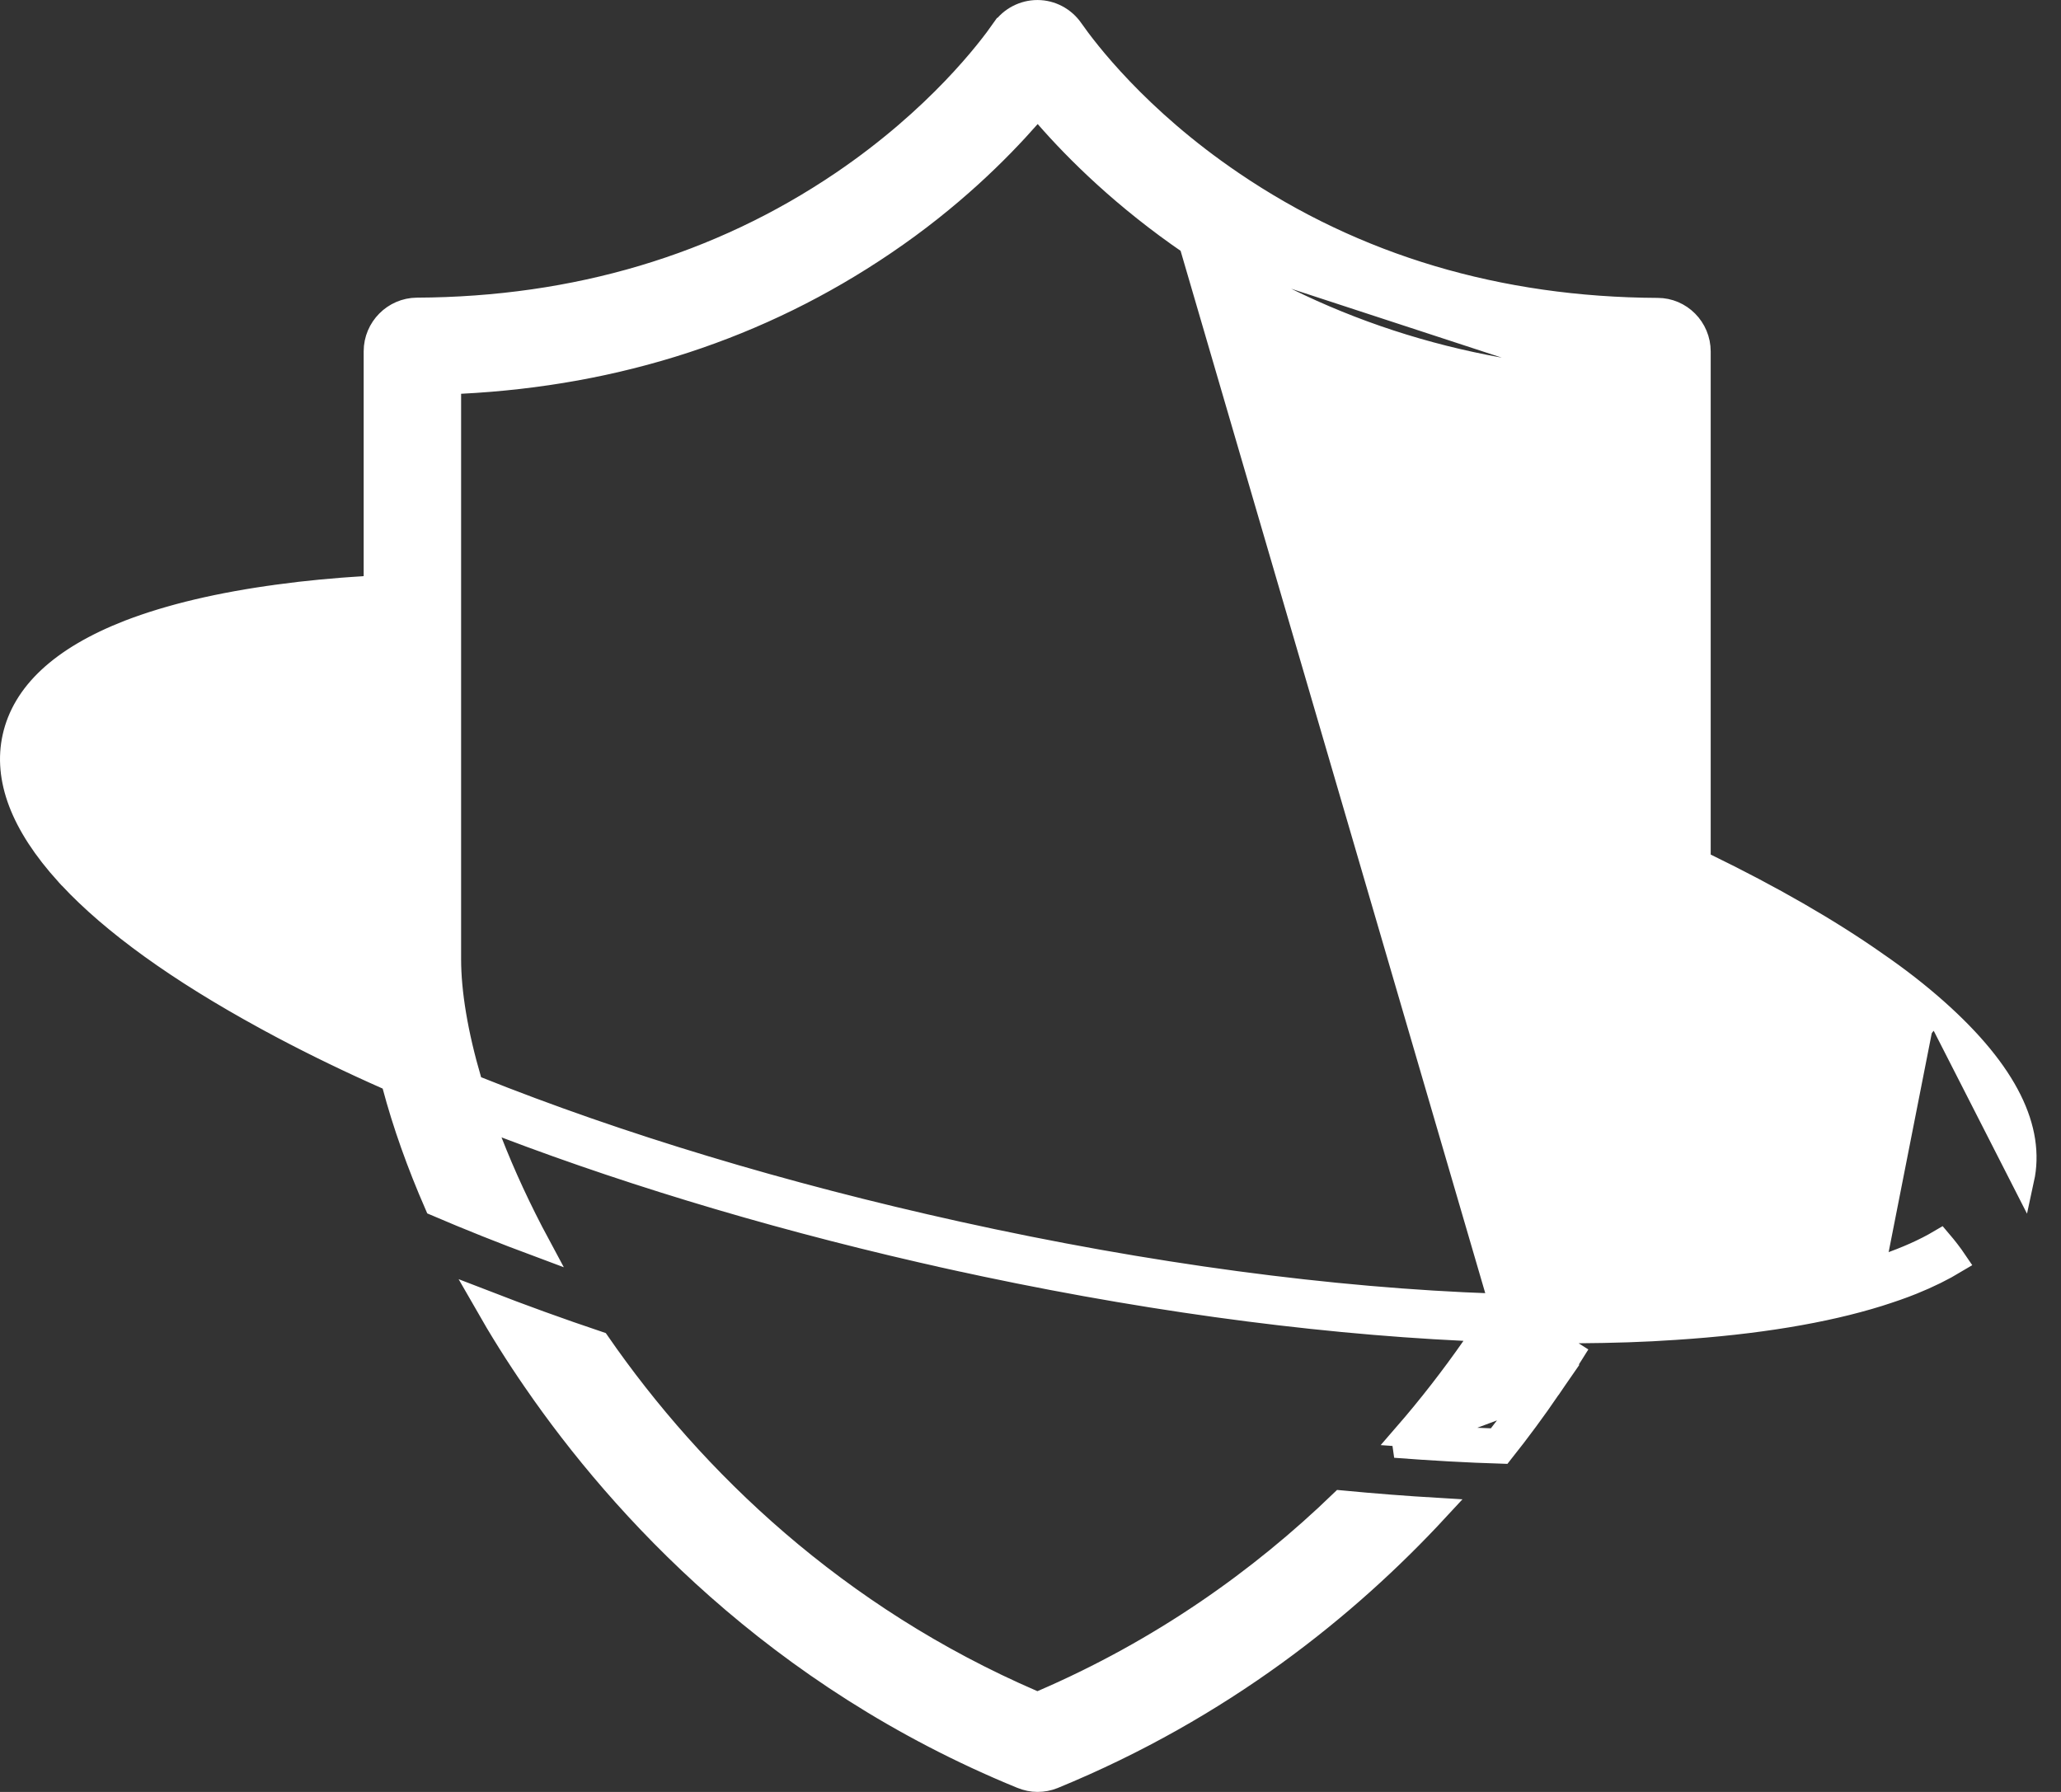 <svg width="69" height="60" viewBox="0 0 69 60" fill="none" xmlns="http://www.w3.org/2000/svg">
<rect x="0" y="0" width="69" height="60" fill="#333333" stroke="none"/>
<path d="M64.825 33.824L64.825 33.824C64.234 33.299 63.554 32.764 62.784 32.237L62.781 32.234C61.212 31.135 59.297 30.032 57.102 28.965L56.882 28.859V28.614V11.771C56.882 10.991 56.254 10.365 55.495 10.365H55.493C50.161 10.34 45.371 8.914 41.257 6.119C38.066 3.955 36.346 1.664 35.88 0.996L35.88 0.996C35.617 0.618 35.188 0.391 34.732 0.391C34.279 0.391 33.845 0.614 33.585 0.988L33.584 0.988C33.118 1.656 31.389 3.947 28.199 6.111L28.199 6.111C24.077 8.905 19.279 10.332 13.956 10.357C13.193 10.364 12.566 10.993 12.566 11.763V19.29V19.656L12.201 19.68C11.197 19.744 10.252 19.833 9.366 19.953L9.365 19.954C7.372 20.219 5.691 20.62 4.333 21.142C2.022 22.04 0.789 23.25 0.471 24.683C0.169 26.048 0.712 27.578 2.248 29.271L2.25 29.272L2.25 29.272C2.275 29.298 2.297 29.323 2.31 29.338L2.312 29.34C2.328 29.357 2.334 29.364 2.339 29.37L2.349 29.379L2.349 29.38C3.785 30.914 5.979 32.5 8.896 34.091C8.96 34.126 9.023 34.16 9.087 34.195C9.222 34.269 9.356 34.342 9.493 34.413L9.496 34.414C10.58 34.987 11.746 35.552 12.97 36.093L13.141 36.169L13.189 36.35C13.53 37.633 14.008 38.972 14.6 40.331C15.701 40.803 16.849 41.261 18.042 41.705C17.4 40.511 16.861 39.341 16.427 38.226L16.108 37.407L16.93 37.719C21.42 39.427 26.507 40.934 31.864 42.117L31.78 42.498L31.864 42.117C37.88 43.446 43.762 44.255 49.014 44.506L49.721 44.54L49.315 45.12C48.625 46.108 47.866 47.091 47.029 48.055C48.076 48.132 49.102 48.189 50.099 48.223C50.631 47.545 51.108 46.889 51.536 46.268L51.536 46.268C51.874 45.778 52.197 45.28 52.512 44.772L52.626 44.589L52.841 44.587C53.969 44.579 55.046 44.547 56.087 44.474L56.089 44.474C58.801 44.297 61.084 43.918 62.896 43.353C63.3 43.224 63.671 43.098 64.016 42.958L64.018 42.957C64.563 42.738 65.049 42.496 65.475 42.24C65.319 42.009 65.143 41.782 64.953 41.559C64.437 41.864 63.828 42.134 63.142 42.371M64.825 33.824L64.267 34.459C63.95 34.176 63.616 33.902 63.252 33.621C61.718 32.439 59.755 31.24 57.457 30.078L56.89 29.792V30.427V32.109C56.89 35.19 55.632 39.212 53.464 43.147L53.137 43.741L53.815 43.726C54.579 43.71 55.319 43.677 56.035 43.628C58.909 43.439 61.328 43.005 63.142 42.371M64.825 33.824C67.199 35.934 68.073 37.831 67.713 39.486L64.825 33.824ZM63.142 42.371C63.142 42.371 63.142 42.371 63.142 42.371L63.013 42.002L63.141 42.372C63.141 42.371 63.142 42.371 63.142 42.371ZM51.857 46.49C51.393 47.164 50.871 47.88 50.283 48.619C49.125 48.584 47.929 48.516 46.705 48.422L51.857 46.49ZM51.857 46.49C52.2 45.994 52.526 45.49 52.844 44.978L51.857 46.49ZM50.251 43.709L50.025 43.702C44.583 43.514 38.394 42.689 32.054 41.286C26.223 39.998 20.713 38.334 15.961 36.431L15.785 36.36L15.732 36.178C15.276 34.627 15.047 33.231 15.047 32.118V13.185V12.814L15.418 12.795C20.692 12.53 25.45 10.974 29.604 8.155L29.604 8.155C31.829 6.65 33.428 5.056 34.447 3.896L34.742 3.561L35.035 3.897C36.045 5.056 37.643 6.641 39.861 8.156L50.251 43.709ZM50.251 43.709L50.371 43.517M50.251 43.709L50.371 43.517M50.371 43.517C53.109 39.107 54.409 34.792 54.409 32.118V13.185V12.814M50.371 43.517L54.409 12.814M54.409 12.814L54.038 12.795M54.409 12.814L54.038 12.795M54.038 12.795C48.764 12.53 44.007 10.975 39.862 8.156L54.038 12.795ZM34.577 56.985L34.732 57.052L34.887 56.985C38.875 55.269 42.199 52.907 44.905 50.294C45.991 50.397 47.063 50.481 48.114 50.543C45.102 53.799 40.903 57.192 35.261 59.508C35.091 59.577 34.913 59.609 34.732 59.609C34.56 59.609 34.381 59.573 34.202 59.5C25.968 56.131 20.803 50.446 17.92 46.268L17.92 46.267C17.315 45.396 16.755 44.498 16.238 43.592C17.462 44.066 18.729 44.527 20.034 44.965C23.216 49.563 27.993 54.144 34.577 56.985ZM9.299 33.335L9.299 33.335L9.305 33.338C10.219 33.839 11.196 34.33 12.212 34.812L12.882 35.129L12.765 34.397C12.637 33.591 12.566 32.824 12.566 32.118V20.916V20.5L12.151 20.526C11.122 20.592 10.159 20.69 9.26 20.813L9.259 20.814C7.011 21.13 5.156 21.627 3.803 22.286C2.463 22.938 1.534 23.789 1.299 24.855C1.123 25.637 1.349 26.463 1.83 27.295C1.96 27.528 2.314 28.13 2.862 28.685L2.977 28.801H2.993C4.336 30.237 6.426 31.756 9.122 33.239C9.156 33.258 9.191 33.276 9.22 33.292C9.251 33.309 9.277 33.322 9.299 33.335ZM2.872 28.13C2.872 28.131 2.874 28.129 2.876 28.127L2.874 28.129L2.872 28.13Z" fill="white" stroke="white" stroke-width="0.781"/>
</svg>
